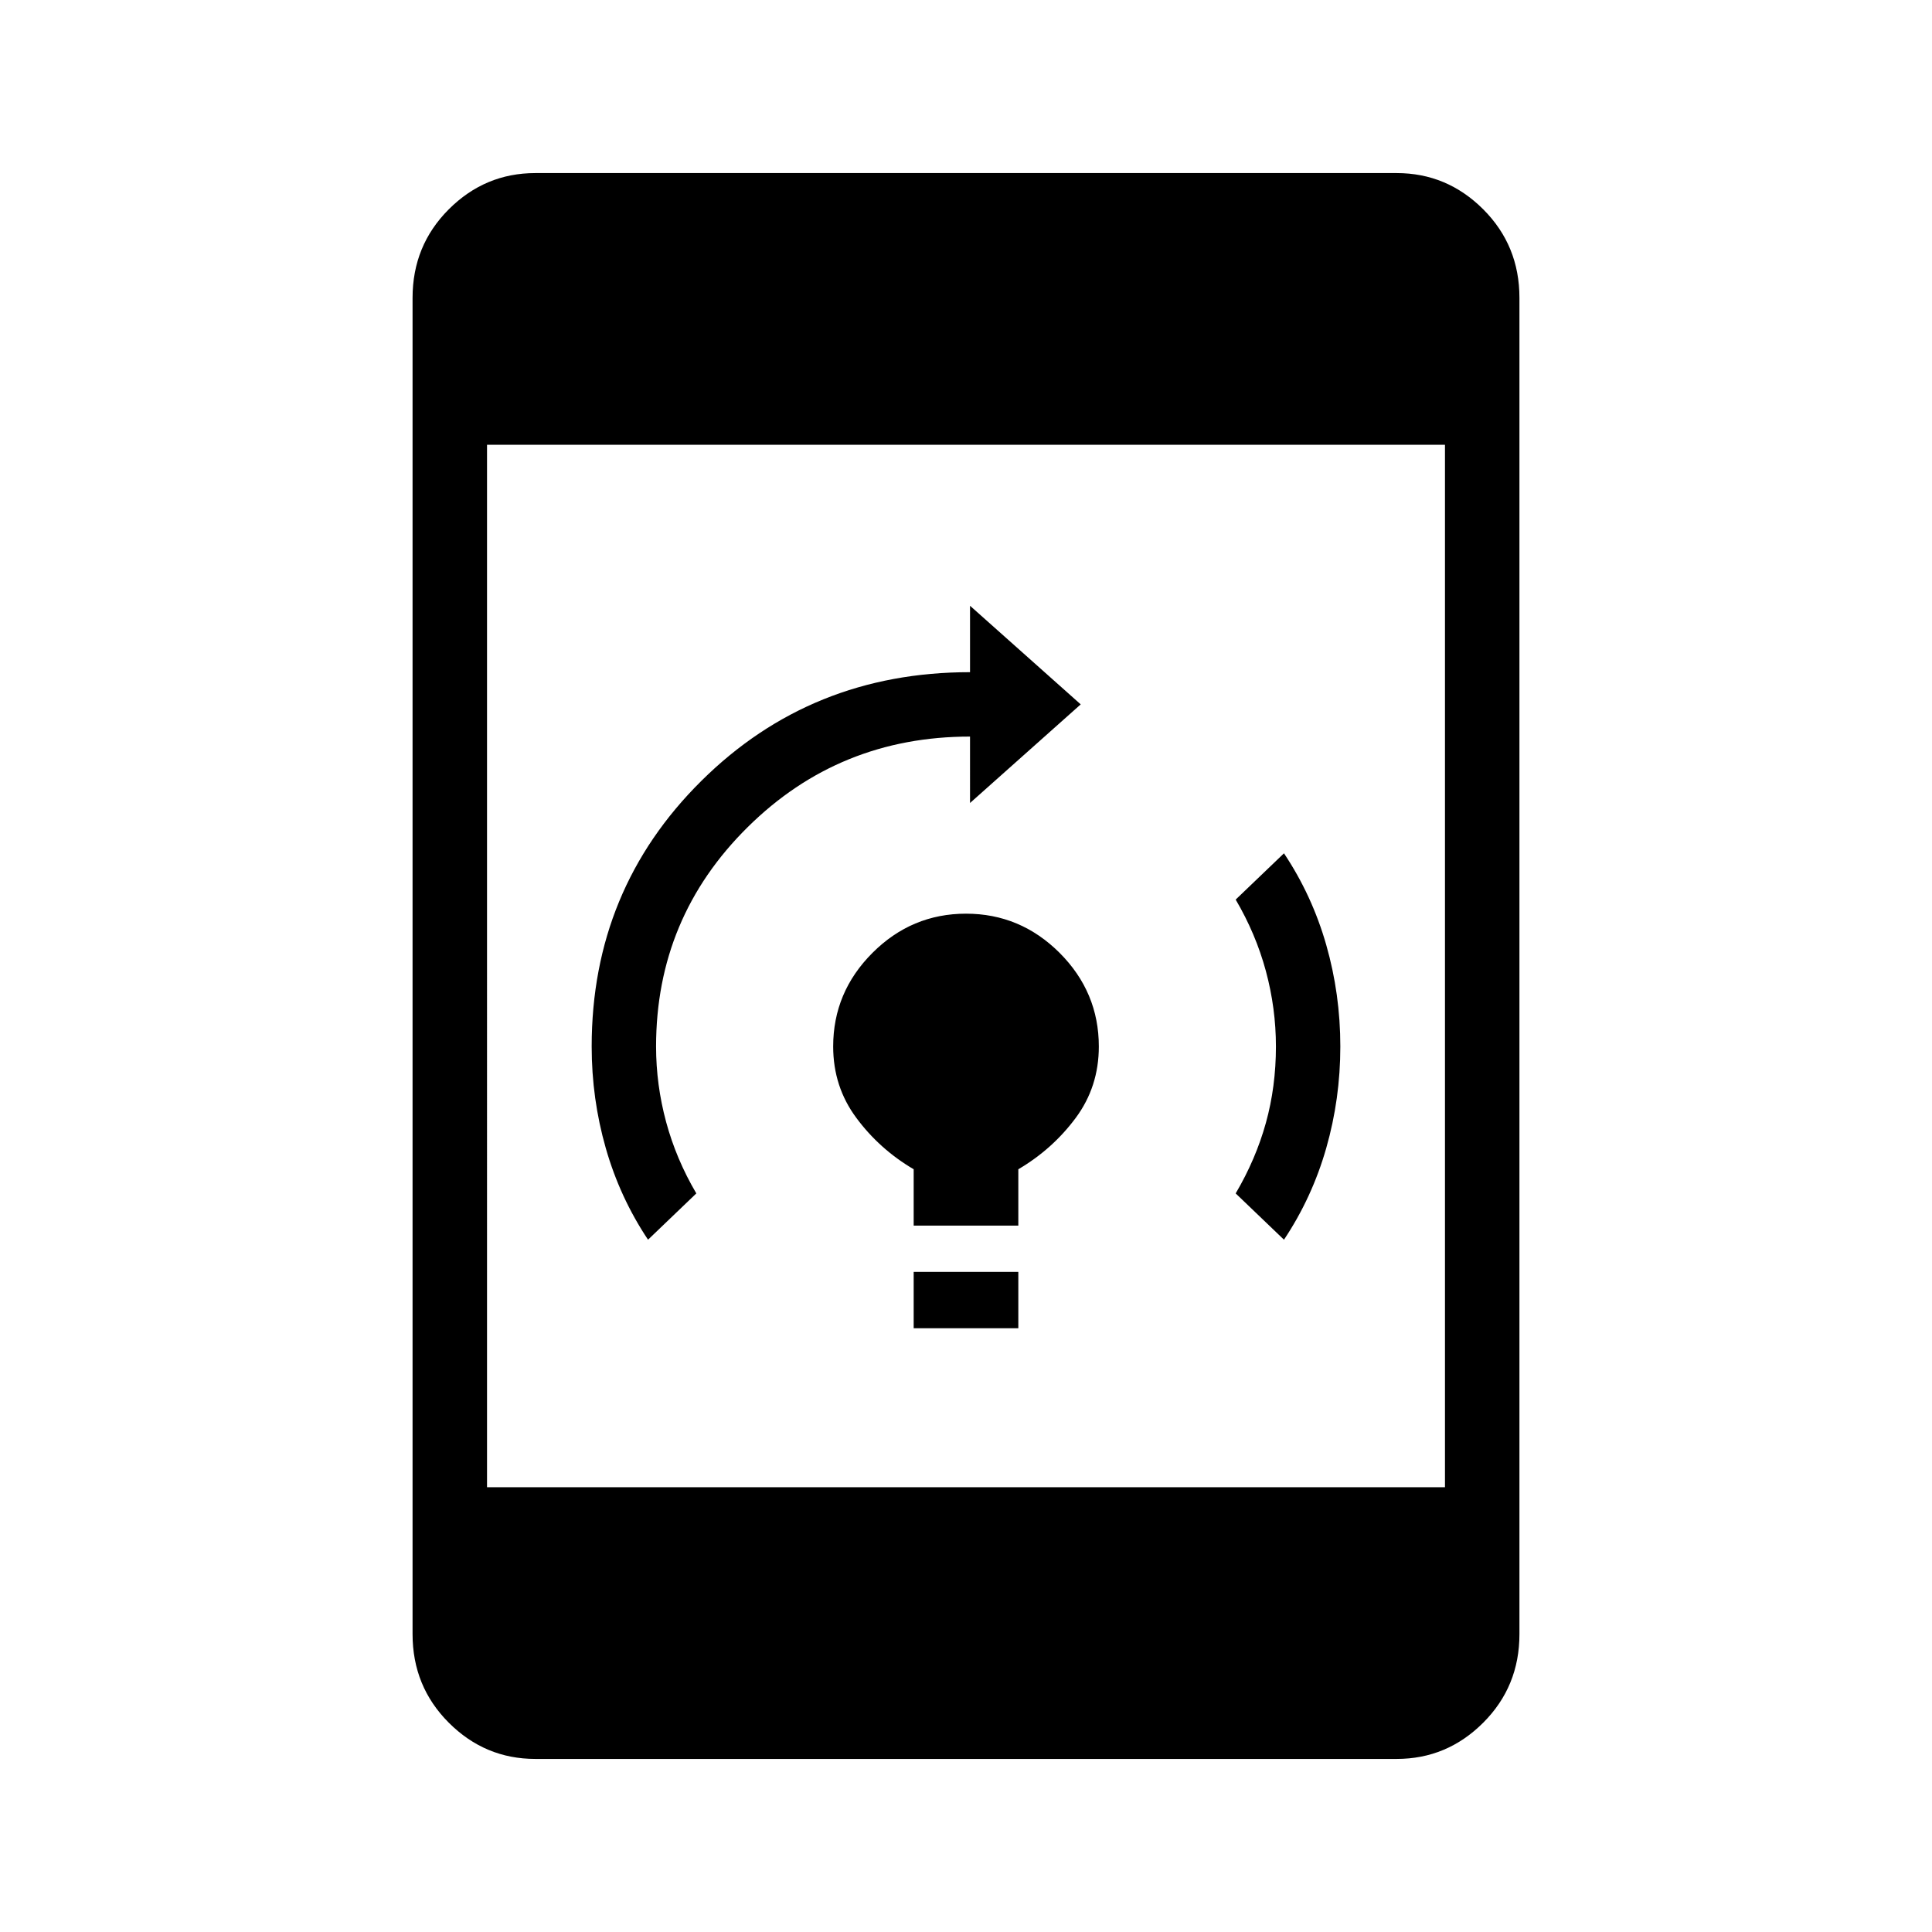<svg xmlns="http://www.w3.org/2000/svg" height="24" width="24"><path d="M11.35 16.5v-.7h1.3v.7Zm0-1.275v-.7q-.425-.25-.712-.638-.288-.387-.288-.887 0-.675.488-1.163.487-.487 1.162-.487.675 0 1.163.487.487.488.487 1.163 0 .5-.287.887-.288.388-.713.638v.7Zm4.6.175-.6-.575q.25-.425.375-.875t.125-.95q0-.475-.125-.938-.125-.462-.375-.887l.6-.575q.35.525.525 1.138.175.612.175 1.262t-.175 1.262q-.175.613-.525 1.138Zm-7.9 0q-.35-.525-.525-1.138Q7.35 13.65 7.35 13q0-1.95 1.363-3.3 1.362-1.35 3.337-1.35v-.825l1.375 1.225-1.375 1.225V9.15q-1.625 0-2.762 1.125Q8.15 11.4 8.15 13q0 .475.125.938.125.462.375.887Zm-1.4 6.45q-.625 0-1.075-.45-.45-.45-.45-1.1V3.7q0-.65.45-1.1.45-.45 1.075-.45h10.7q.625 0 1.075.45.45.45.45 1.1v16.6q0 .65-.45 1.1-.45.45-1.075.45Zm-.6-3.375h11.9V5.525H6.05Z"/></svg>